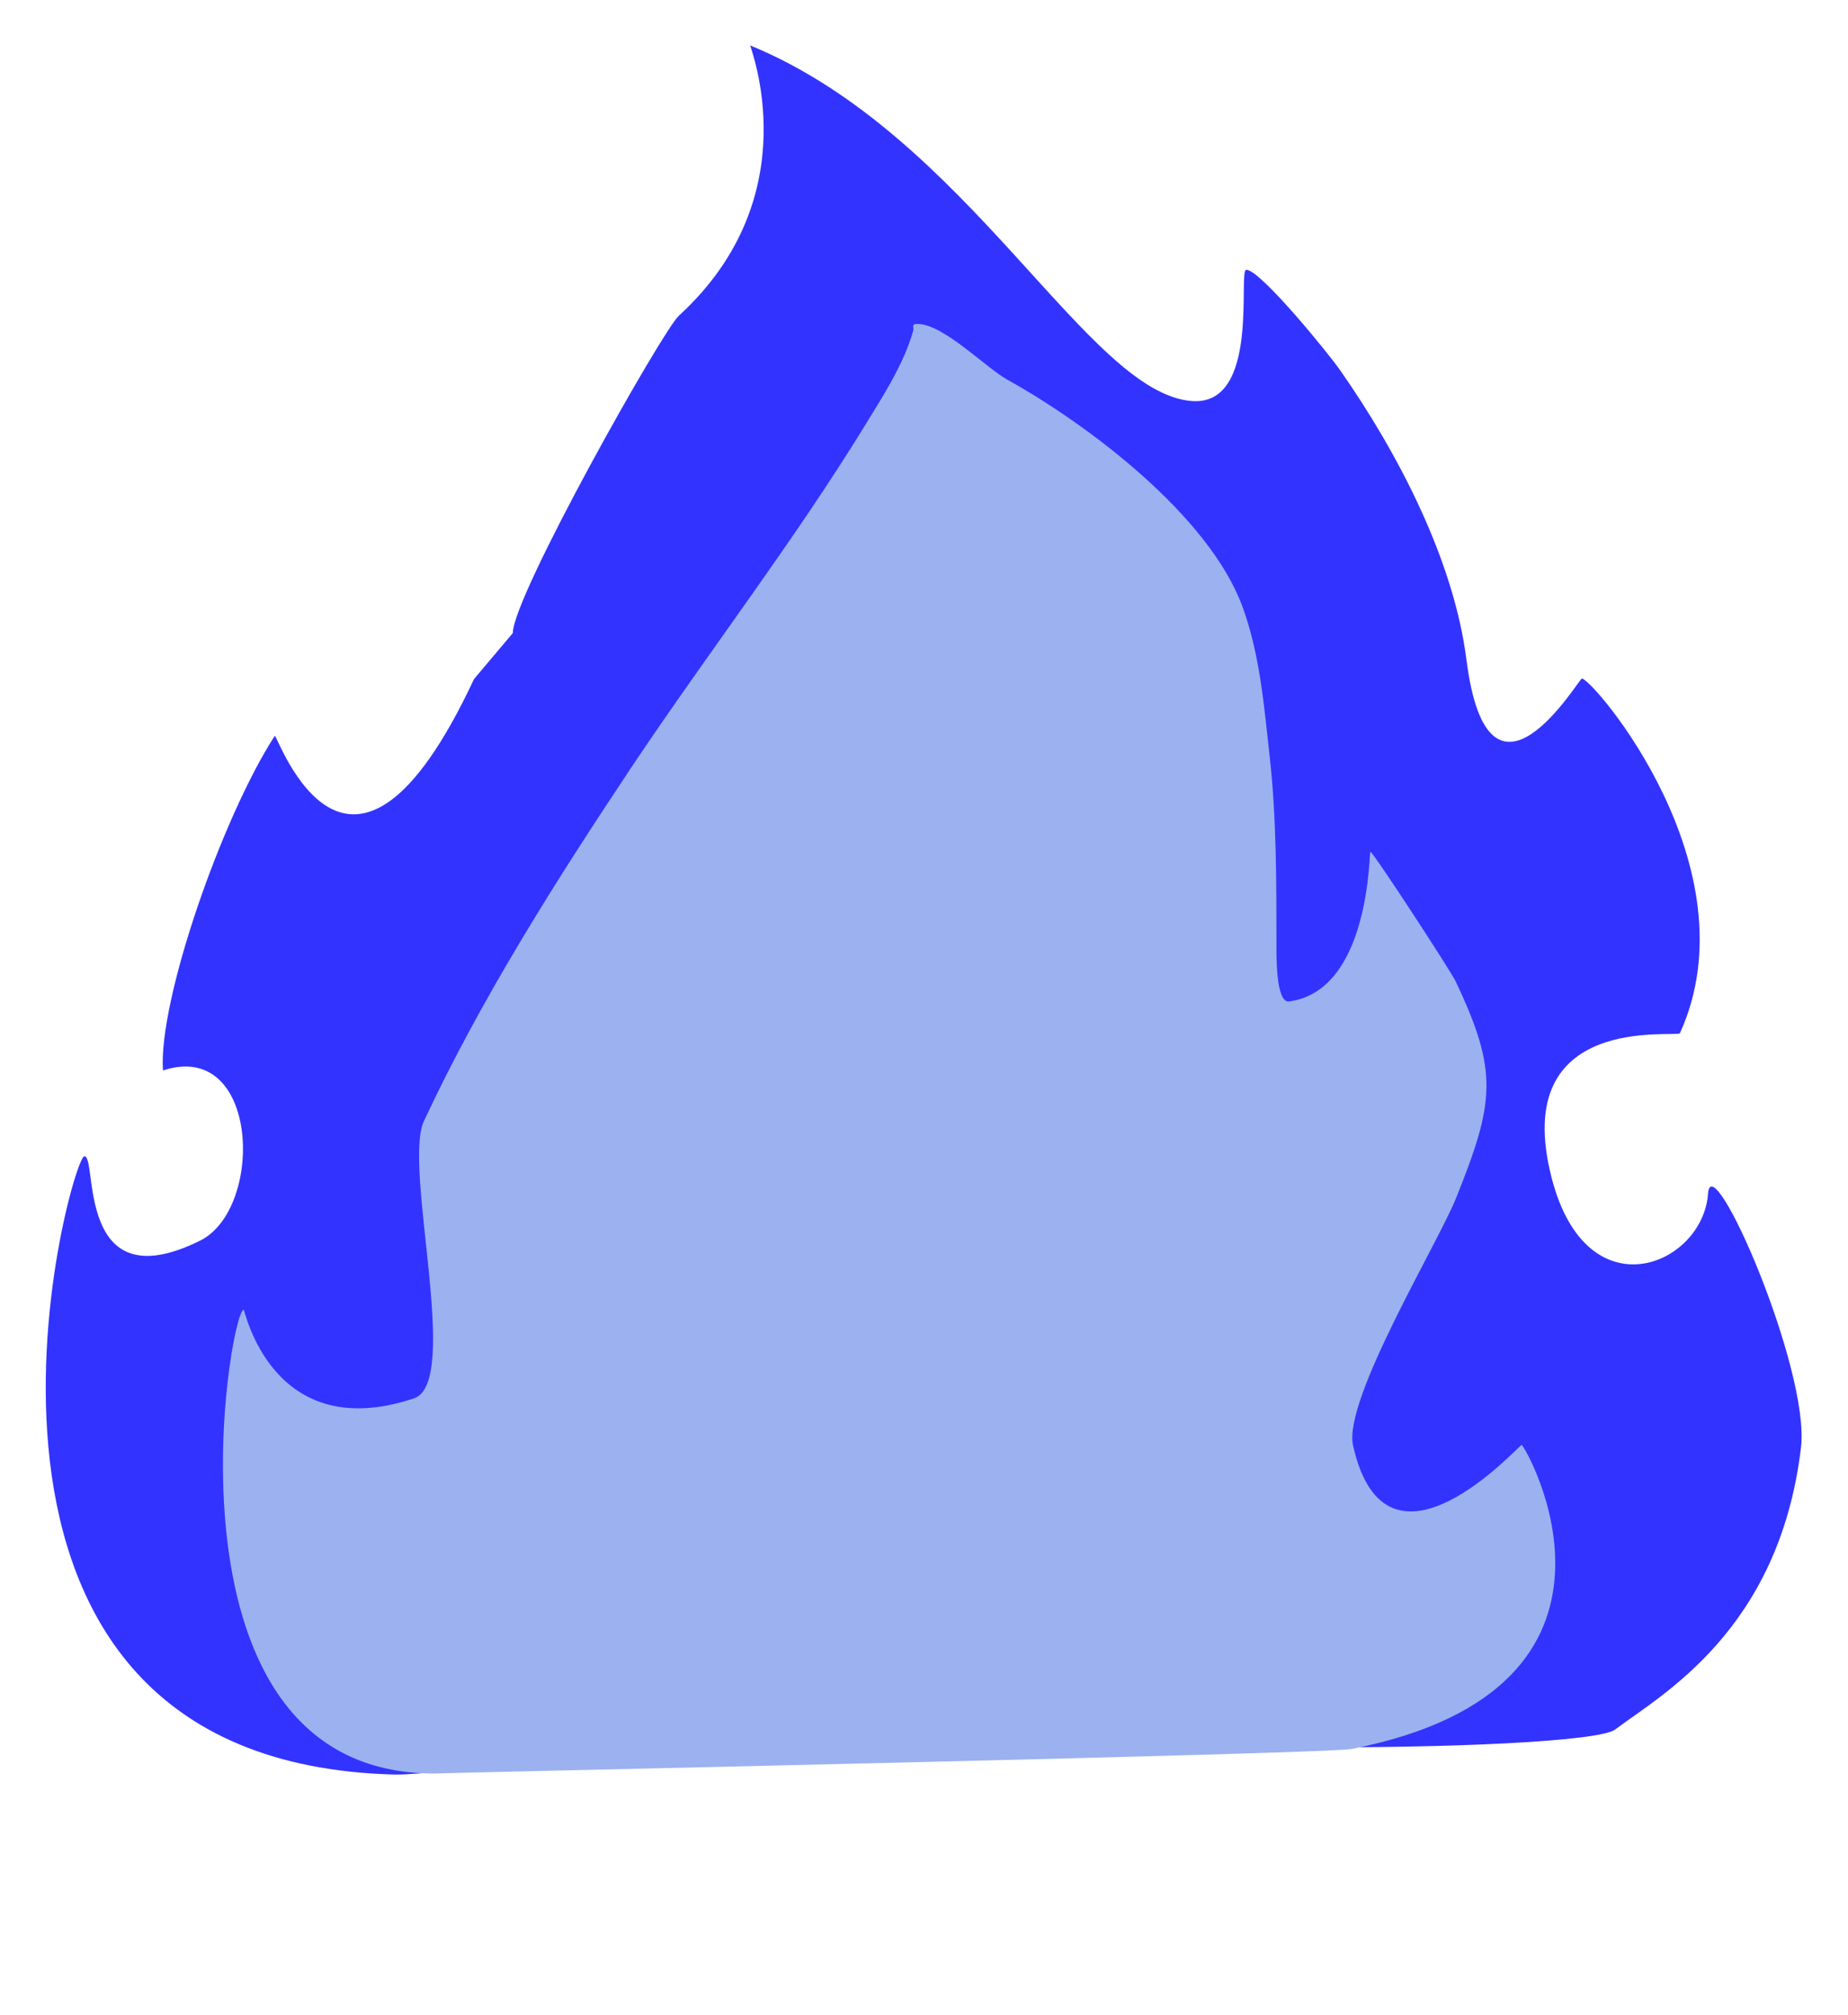 <?xml version="1.0" encoding="utf-8"?>
<!-- Generator: Adobe Illustrator 26.0.3, SVG Export Plug-In . SVG Version: 6.00 Build 0)  -->
<!DOCTYPE svg PUBLIC "-//W3C//DTD SVG 1.1//EN" "http://www.w3.org/Graphics/SVG/1.1/DTD/svg11.dtd">
<svg version="1.1" id="Слой_1" xmlns:x="http://ns.adobe.com/Extensibility/1.0/" xmlns:i="http://ns.adobe.com/AdobeIllustrator/10.0/" xmlns:graph="http://ns.adobe.com/Graphs/1.0/"
	 xmlns="http://www.w3.org/2000/svg" xmlns:xlink="http://www.w3.org/1999/xlink" x="0px" y="0px" width="361.8px" height="394.3px"
	 viewBox="0 0 361.8 394.3" style="enable-background:new 0 0 361.8 394.3;" xml:space="preserve">
<style type="text/css">
	.st1{fill:#3333ff;}
	.st2{fill:#9cb1f0;}
</style>

<g>
	<g>
		<path class="st1" d="M92.8,132.9c-24.4,52.2-38.4,11.1-39,11.1c-10.4,16.1-22.8,51.8-21.9,65.5c18.9-6.2,19.9,27,7.3,33.3
			c-24.6,12.2-20-16.8-22.7-16.5c-2.7,0.3-35.5,118.5,60.7,121c8.5,0.2,48-5.8,56.2-3.7c14.9,3.7,3.5-1.3,18.8-3.9
			c5.1-0.9,10.6,5.3,15-12.8c4.4-18.2-4.7,5.5,5.1,8.6c27.8,8.6,137.8,7.6,143.9,3c9-6.8,32.1-19.3,36.4-55.2
			c1.8-15.3-17.5-59.4-18.2-49.7c-1,14.1-23.7,23.6-30.6-3c-8.5-32.8,24.7-27.4,25.1-28.4c14.7-32.4-17.1-69.4-19.2-69.4
			c-0.6,0-18.3,30.2-22.6-3.7c-2.5-19.6-13.5-40.6-24.7-56.6c-1.9-2.8-15.6-19.7-18.4-19.7c-1.7,0,2.8,26.5-10.5,25.7
			c-20.6-1.3-43.8-52-86.6-69.6c-0.3-0.1,11.9,29.2-14,52.9c-3.2,2.9-32.5,54.9-32.5,62.1"/>
		<path class="st2" d="M264.6,342.3c61.1-12,34-59.5,33.3-59.5c-0.5,0-26.5,29.2-33,0.1c-2-8.9,16.6-39.5,20.2-48.5
			c7.5-18.7,8.3-24.6-0.1-42.3c-0.8-1.8-16.2-25.4-16.7-25.4c-0.3,0,0,27.1-15.9,29.3c-2.7,0.4-2.5-9.5-2.5-11.7
			c0-11.6,0-24.4-1.3-36c-1.1-9.9-1.9-20.2-5.4-29.7c-6.6-17.7-30-35.4-46-44.3c-4.3-2.4-12.5-10.9-17.6-10.9
			c-1.3,0-0.6,0.6-0.8,1.3c-1.9,6.7-6,12.9-9.6,18.8c-13.9,22.6-30.4,44-45.2,66.1c-14.8,22.2-29.7,45.6-41,69.8
			c-4.2,9,7.4,51.3-2,54.3c-27.8,9.2-33.1-17.5-33.3-17.4c-3,1-17.8,90.8,37.3,90.8C85.5,347,259.3,343.3,264.6,342.3z"/>
	</g>
</g>
</svg>
